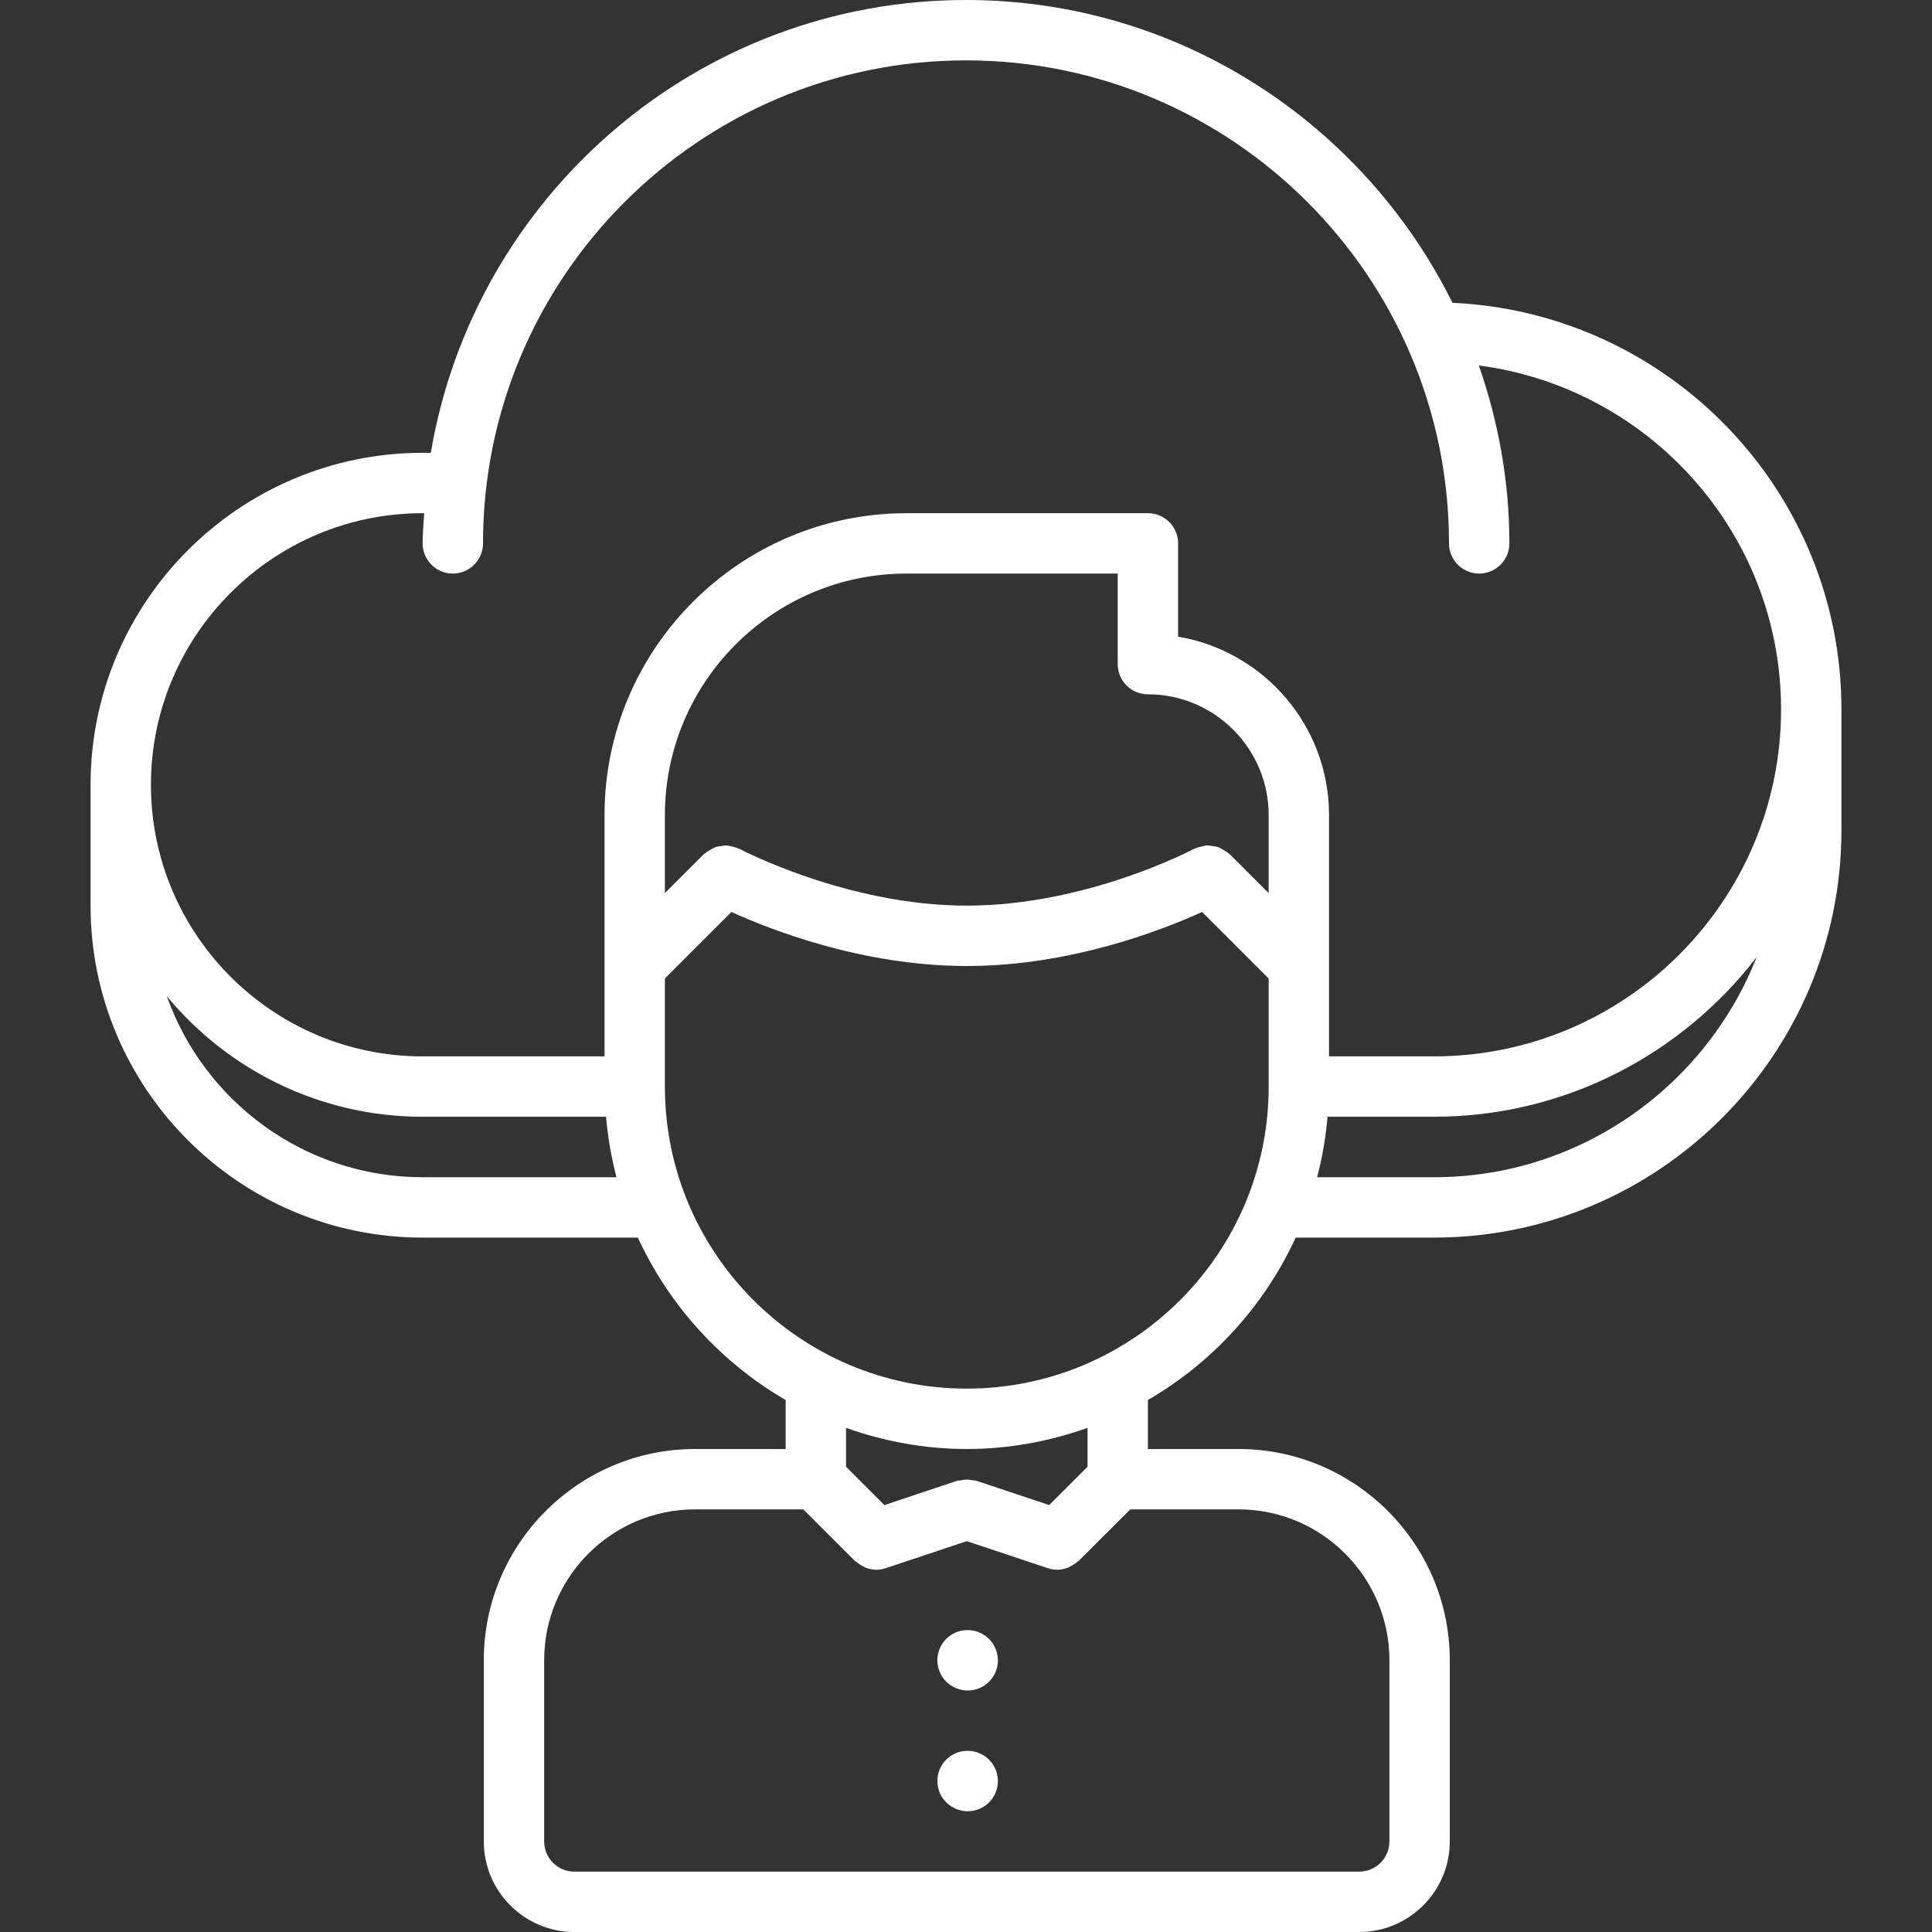 <svg id="icons" enable-background="new 0 0 64 64" height="512" viewBox="0 0 64 64" width="512" xmlns="http://www.w3.org/2000/svg" style="fill:#fff;"><rect x="0" y="0" width="64" height="64" fill="#333333" stroke="none"/><path d="m14 40.997h7.13c1.041 2.259 2.758 4.138 4.896 5.38v1.624l-3-.001c-3.859 0-7 3.14-7 6.999v6.001c0 1.654 1.346 3 3 3h26c1.654 0 3-1.346 3-3v-6.001c0-3.859-3.141-6.999-7-6.999l-3 .001v-1.624c2.139-1.242 3.855-3.121 4.896-5.38h4.578c7.444 0 13.5-6.054 13.5-13.495v-4.003c0-7.235-5.727-13.143-12.885-13.468-2.946-5.933-9.053-10.031-16.115-10.031-8.9 0-16.294 6.501-17.729 15h-.271c-6.065 0-11 4.934-11 10.998v4.003c0 6.063 4.935 10.996 11 10.996zm0-2c-3.91 0-7.235-2.509-8.475-5.998 2.019 2.438 5.068 3.995 8.475 3.995h6.077c.057.687.176 1.354.344 2.003zm16.026-19.996c.002 0 .003-.001.005-.001h6.995v3c0 .552.447 1 1 1 2.206 0 4 1.794 4 4v2.586l-1.293-1.293c-.013-.013-.03-.017-.043-.029-.056-.05-.117-.084-.181-.12-.051-.028-.098-.061-.151-.08-.064-.022-.131-.029-.198-.039-.06-.008-.117-.02-.177-.018-.063.003-.122.021-.185.036-.067.016-.132.03-.195.06-.017.008-.034.007-.051.016-.034.019-3.538 1.881-7.526 1.881-3.968 0-7.492-1.862-7.527-1.881-.016-.009-.034-.007-.05-.015-.066-.031-.134-.045-.204-.062-.058-.013-.113-.031-.172-.033-.066-.003-.13.01-.196.02-.061.009-.12.014-.179.035s-.11.055-.165.087c-.06.034-.117.065-.169.111-.014.013-.031.017-.045.03l-1.293 1.293v-2.585c0-4.411 3.589-7.999 8-7.999zm16 35.998v6.001c0 .552-.448 1-1 1h-26c-.552 0-1-.448-1-1v-6.001c0-2.757 2.243-4.999 5-4.999l3.586.001 1.707 1.706c.016.016.037.021.054.035.065.059.137.104.215.144.033.016.063.035.096.048.109.04.223.066.342.066.104 0 .211-.017.316-.052l2.684-.895 2.684.895c.105.035.212.052.316.052.119 0 .233-.026.343-.066.033-.013.063-.032.095-.048.079-.039.15-.085.216-.144.017-.015.038-.02.054-.035l1.707-1.706 3.585-.001c2.757 0 5 2.242 5 4.999zm-10-6.412-1.271 1.27-2.413-.805c-.037-.013-.074-.006-.111-.014-.068-.015-.134-.025-.205-.025s-.137.011-.205.025c-.037.008-.074.001-.111.014l-2.413.805-1.271-1.27v-1.287c1.253.445 2.596.7 4 .7s2.747-.255 4-.7zm-4-2.587c-5.514 0-10-4.486-10-10v-3.586l2.204-2.204c1.309.596 4.355 1.79 7.796 1.79s6.487-1.194 7.796-1.79l2.204 2.204v3.575c0 .002-.001.003-.001.005s.001.003.001.005v.001c0 5.514-4.486 10-10 10zm15.474-7.003h-3.868c.168-.649.287-1.316.344-2.003h3.524c4.354 0 8.223-2.08 10.692-5.289-1.682 4.264-5.837 7.292-10.692 7.292zm-33.5-21.997h.051c-.019.333-.051.663-.051 1 0 .552.447 1 1 1s1-.448 1-1c0-8.822 7.178-16 16-16s16 7.178 16 16c0 .552.447 1 1 1s1-.448 1-1c0-2.066-.367-4.043-1.011-5.893 5.639.735 10.011 5.557 10.011 11.392 0 6.338-5.159 11.495-11.5 11.495h-3.474v-7.994c0-2.967-2.167-5.431-5-5.91v-3.09c0-.552-.447-1-1-1h-8c-.002 0-.004.001-.007.001-5.51.003-9.993 4.487-9.993 9.999v7.994h-6.026c-4.963 0-9-4.036-9-8.996 0-4.961 4.037-8.998 9-8.998z"/><path d="m32.057 54h-.011c-.552 0-.994.447-.994 1s.452 1 1.005 1c.552 0 1-.447 1-1s-.449-1-1-1z"/><path d="m32.057 58h-.011c-.552 0-.994.447-.994 1s.452 1 1.005 1c.552 0 1-.447 1-1s-.449-1-1-1z"/></svg>